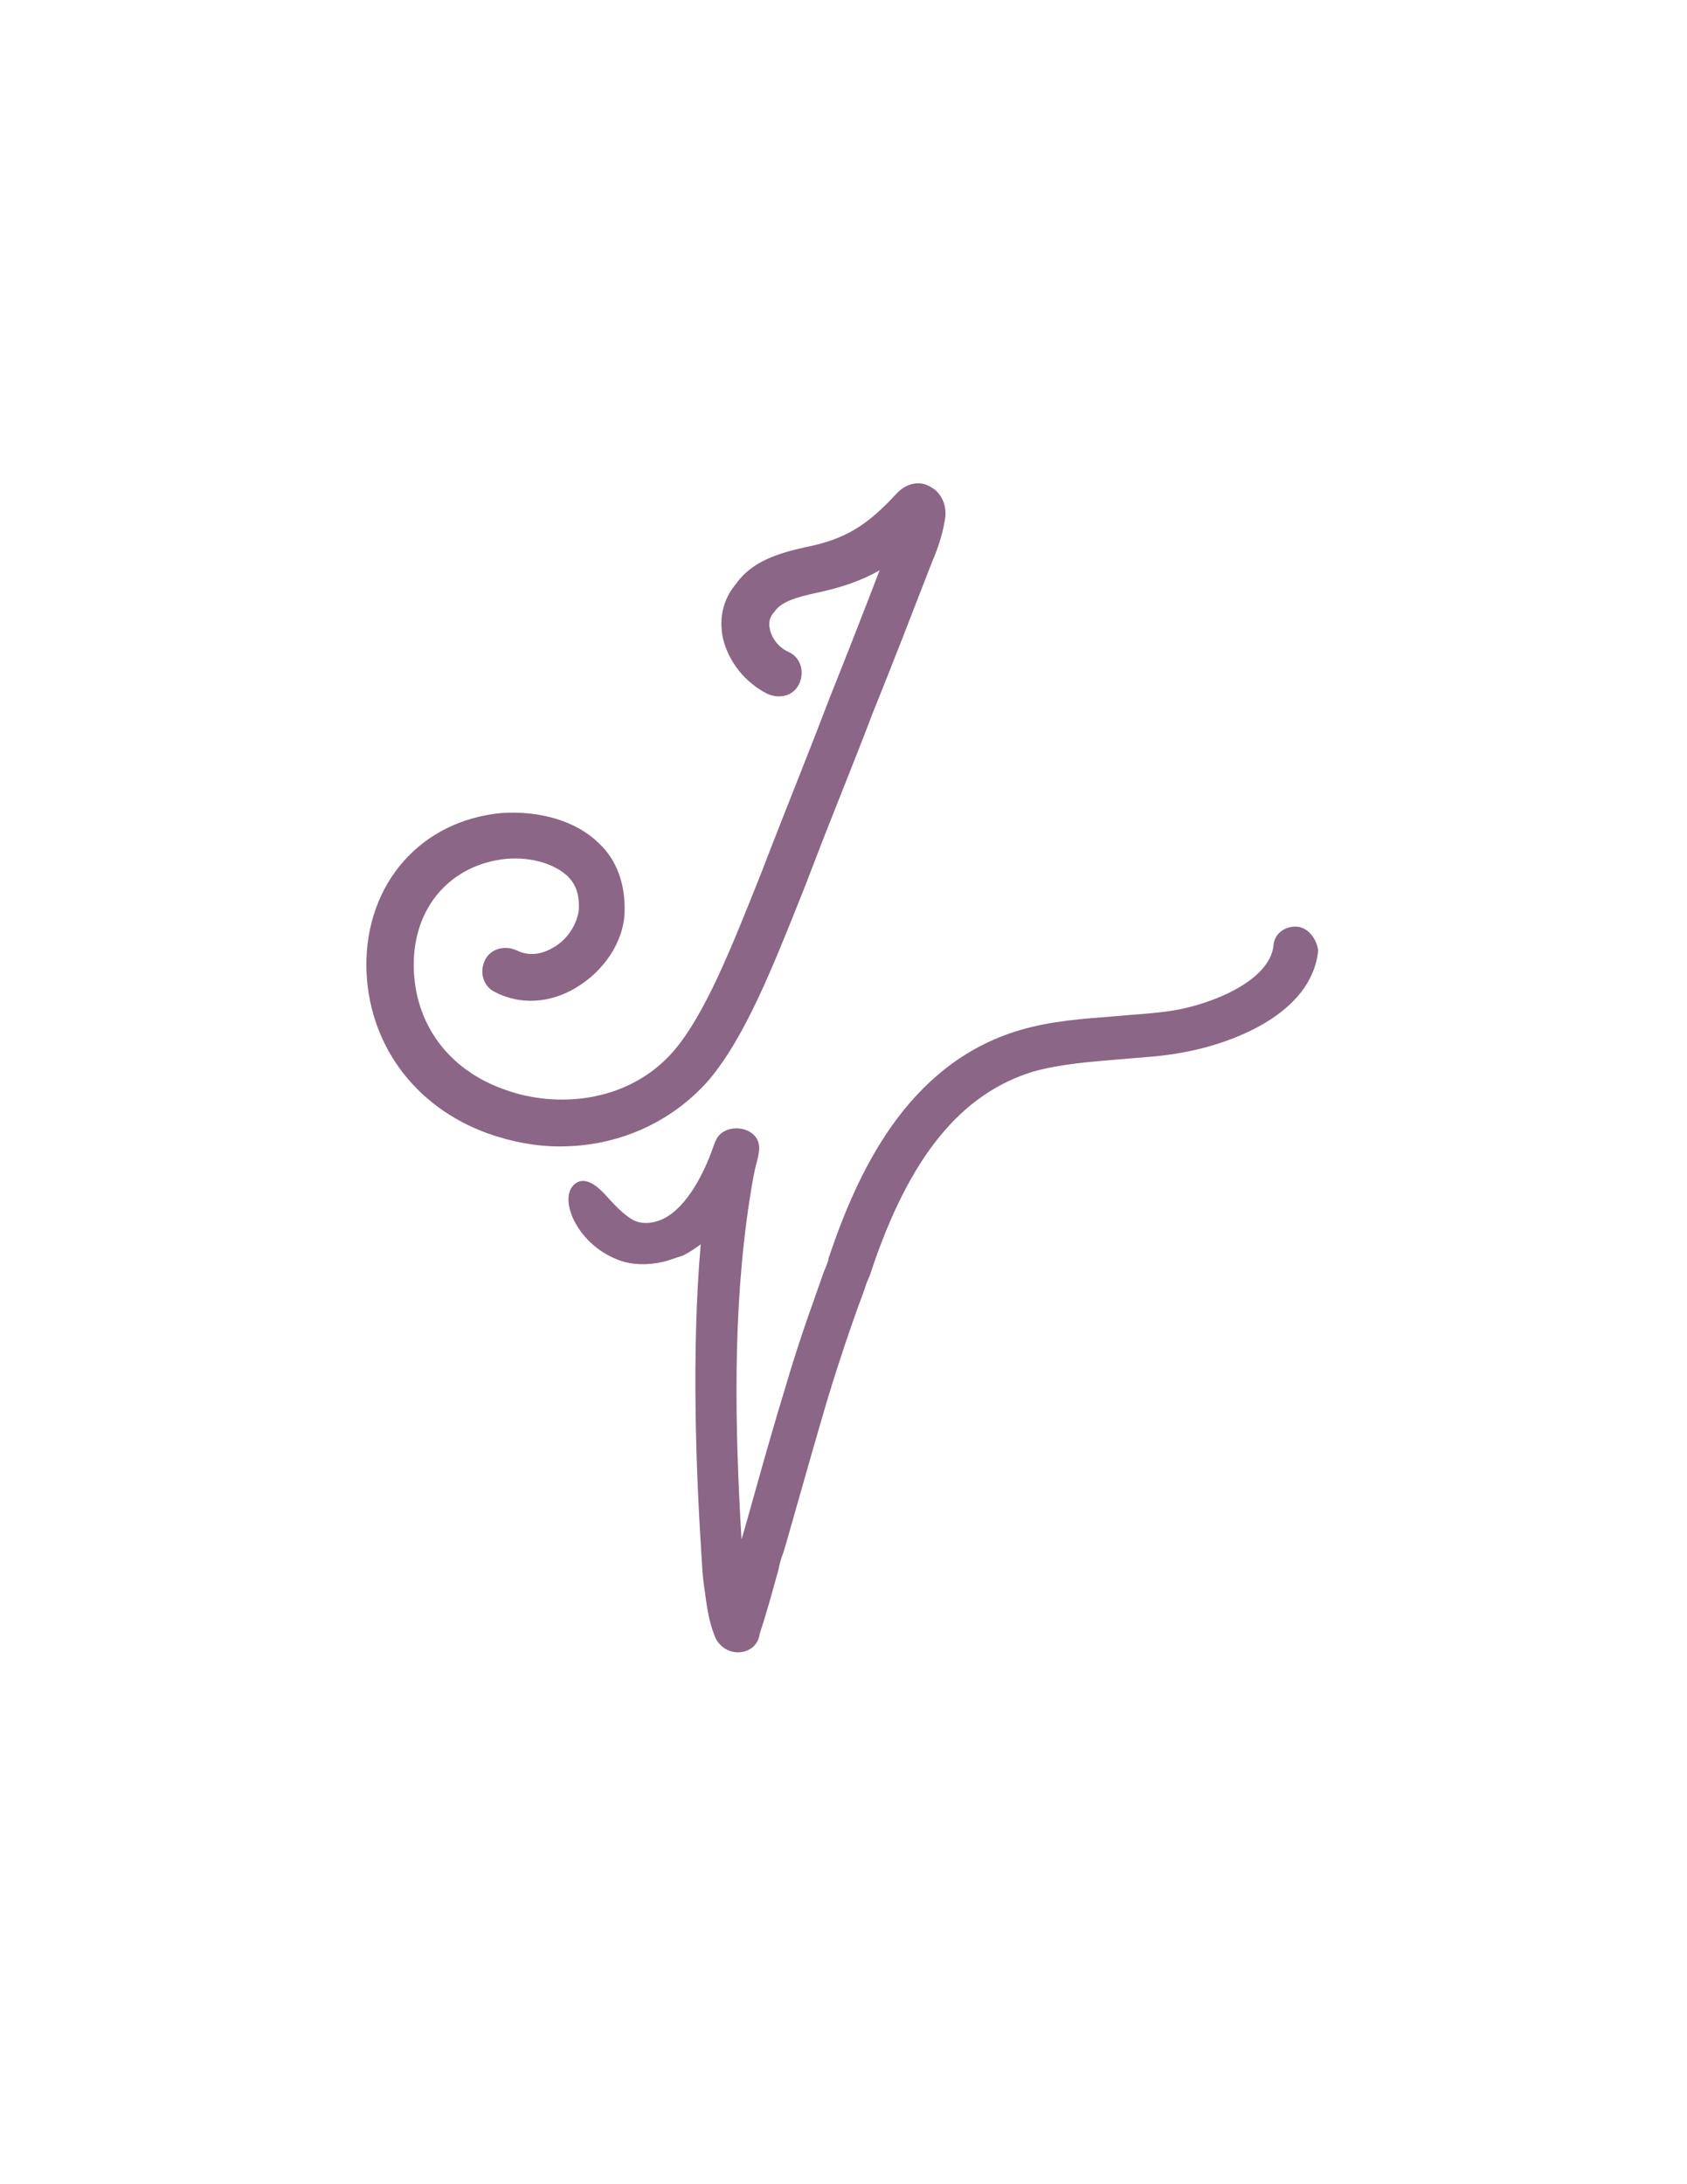 <?xml version="1.0" encoding="utf-8"?>
<!-- Generator: Adobe Illustrator 21.1.0, SVG Export Plug-In . SVG Version: 6.00 Build 0)  -->
<svg version="1.1" id="Layer_1" xmlns="http://www.w3.org/2000/svg" xmlns:xlink="http://www.w3.org/1999/xlink" x="0px" y="0px"
	 viewBox="0 0 612 792" style="enable-background:new 0 0 612 792;" xml:space="preserve">
<style type="text/css">
	.st0{fill:#8C6686;}
</style>
<path class="st0" d="M203.2,415.7c-8.8,0-17.4-1.6-26.2-4.7c-26.9-9.7-43.7-32.9-44.1-60.6c-0.2-30.2,19.9-52.9,49.1-55.6
	c14-0.9,26.9,2.9,35.1,10.8c6.8,6.3,9.7,15.1,9.5,24.8c-0.2,11-7.5,21.8-17.9,27.9c-9.5,5.6-20.1,6.1-29.2,1.4
	c-4.1-2-5.7-7-3.6-11.5c2-4.1,7-5.6,11.5-3.6c5.4,2.7,10.4,0.7,13.1-0.9c5.4-2.9,9-8.8,9.5-14c0.2-5-0.9-9-4.3-12.2
	c-4.8-4.3-12.9-6.8-21.9-6.1c-20.1,2-33.9,17.3-33.7,38.9c0.2,20.7,12.4,37.6,33,44.8c18.6,6.8,44.8,5,61.3-14
	c11.5-13.5,20.8-37.1,31.7-64.4l3.4-8.8c7-18,14.5-36.5,21.5-54.9c6.1-15.3,12.2-30.8,18.1-46.2c-6.3,3.6-13.8,6.3-23.5,8.3
	c-6.1,1.4-12.2,2.9-14.7,6.8l-0.2,0.2c-1.4,1.6-2,3.6-1.4,6.1c0.7,3.4,3.4,6.8,7,8.3c4.1,2,5.7,7,3.6,11.5c-2,4.3-7,5.6-11.5,3.6
	c-8.1-4.1-14-11.5-16.1-20c-1.6-7.4,0-14.4,4.8-20c5.7-8.1,15.4-11,24.7-13.1c14.7-2.9,22.6-7.7,33.7-19.8c4.1-4.1,8.8-4.1,11.8-2.3
	c3.4,1.6,5.7,5.4,5.7,9.7v0.9c-0.7,5.4-2.3,10.8-5,17.1c-7,18-14,36.2-21.5,54.7c-7,18.5-14.5,36.5-21.5,54.9l-3.4,8.8
	c-11.5,28.8-21.3,53.6-34.6,69.3C243.2,407.4,223.7,415.7,203.2,415.7"/>
<path class="st0" d="M338.7-232.1c-0.4,1.2-1.2,2.4-1.6,3.6c0.8-1.6,1.6-3.2,2-4.4C338.7-232.5,338.7-232.1,338.7-232.1
	 M339.5-240.1c0-0.4,0-0.4,0-0.8s0-0.4-0.4-0.8c0,0.4,0,0.4,0.4,0.8C339.5-240.9,339.5-240.5,339.5-240.1
	C339.5-240.5,339.5-240.1,339.5-240.1L339.5-240.1"/>
<path class="st0" d="M339.5-240.9c0-0.4,0-0.4-0.4-0.8C339.1-241.3,339.1-240.9,339.5-240.9C339.5-240.9,339.5-240.5,339.5-240.9
	c0,0.4,0,0.4,0,0.8C339.5-240.5,339.5-240.5,339.5-240.9"/>
<path class="st0" d="M206,439.6 M470.4,336c-4.4-0.2-8.1,2.6-8.4,6.8c-1.4,13.1-22.9,21.4-36.3,23.6c-6.8,1.1-13.8,1.4-21.3,2.1
	c-11.2,0.9-22.8,1.6-34.3,5c-41.6,12.2-59.5,53-69.5,82.7c-0.1,1.3-1,3.1-1.9,5.4c-2.7,8-8.1,22-13.8,41.5
	c-7,22.8-14.3,50.1-15.9,55.1c-2.4-40.8-3.3-82.5,2.9-123c0.6-3.8,1.2-7.6,2-11.3c0.7-3.2,2.4-7.3,0.9-10.5
	c-2.4-5.1-10.8-5.7-14.2-1.4c-0.9,1.1-1.4,2.6-1.9,4c-3,8.7-9.2,21.4-17.8,25.8c-3.8,1.9-8.6,2.5-12.2,0c-3.6-2.4-6.5-5.7-9.4-8.9
	c-2.4-2.5-6.8-6.5-10.5-3.8c-4.4,3.3-2.3,10.4-0.1,14.3c3.2,5.9,8.7,10.7,15,13.2c5.1,2.2,11.3,2.2,16.6,1c2.4-0.5,4.6-1.5,7.4-2.3
	c2.4-1.2,4.6-2.7,6.5-4.1c-3.4,38.9-1.7,82.9,0.4,114.8c0.2,3.7,0.5,7.5,1.1,11.1c0.6,4.6,1.3,10.2,3.3,15.4
	c1.5,4.8,6.1,7.5,10.8,6.4c1.6-0.4,5.2-1.8,5.8-6.5c2.6-7.8,4.7-15.7,6.8-23.2c0.4-1.9,0.9-4.1,1.6-5.7c0.3-0.3,8.6-30.4,16.1-55.8
	c5.7-18.8,10.8-32.9,13.6-40.4c0.8-2.9,1.9-4.5,2.2-5.9c13.9-41.9,32.7-64.9,59.1-72.9c10-2.7,20.3-3.5,31.3-4.4
	c7.5-0.7,15.3-1,22.9-2.5c16.9-3,46.7-13.6,49-37C477.6,340.4,474.6,336.3,470.4,336"/>
<path class="st0" d="M339.5-240.1C339.5-240.5,339.5-240.5,339.5-240.1C339.5-240.5,339.5-240.1,339.5-240.1L339.5-240.1"/>
</svg>
